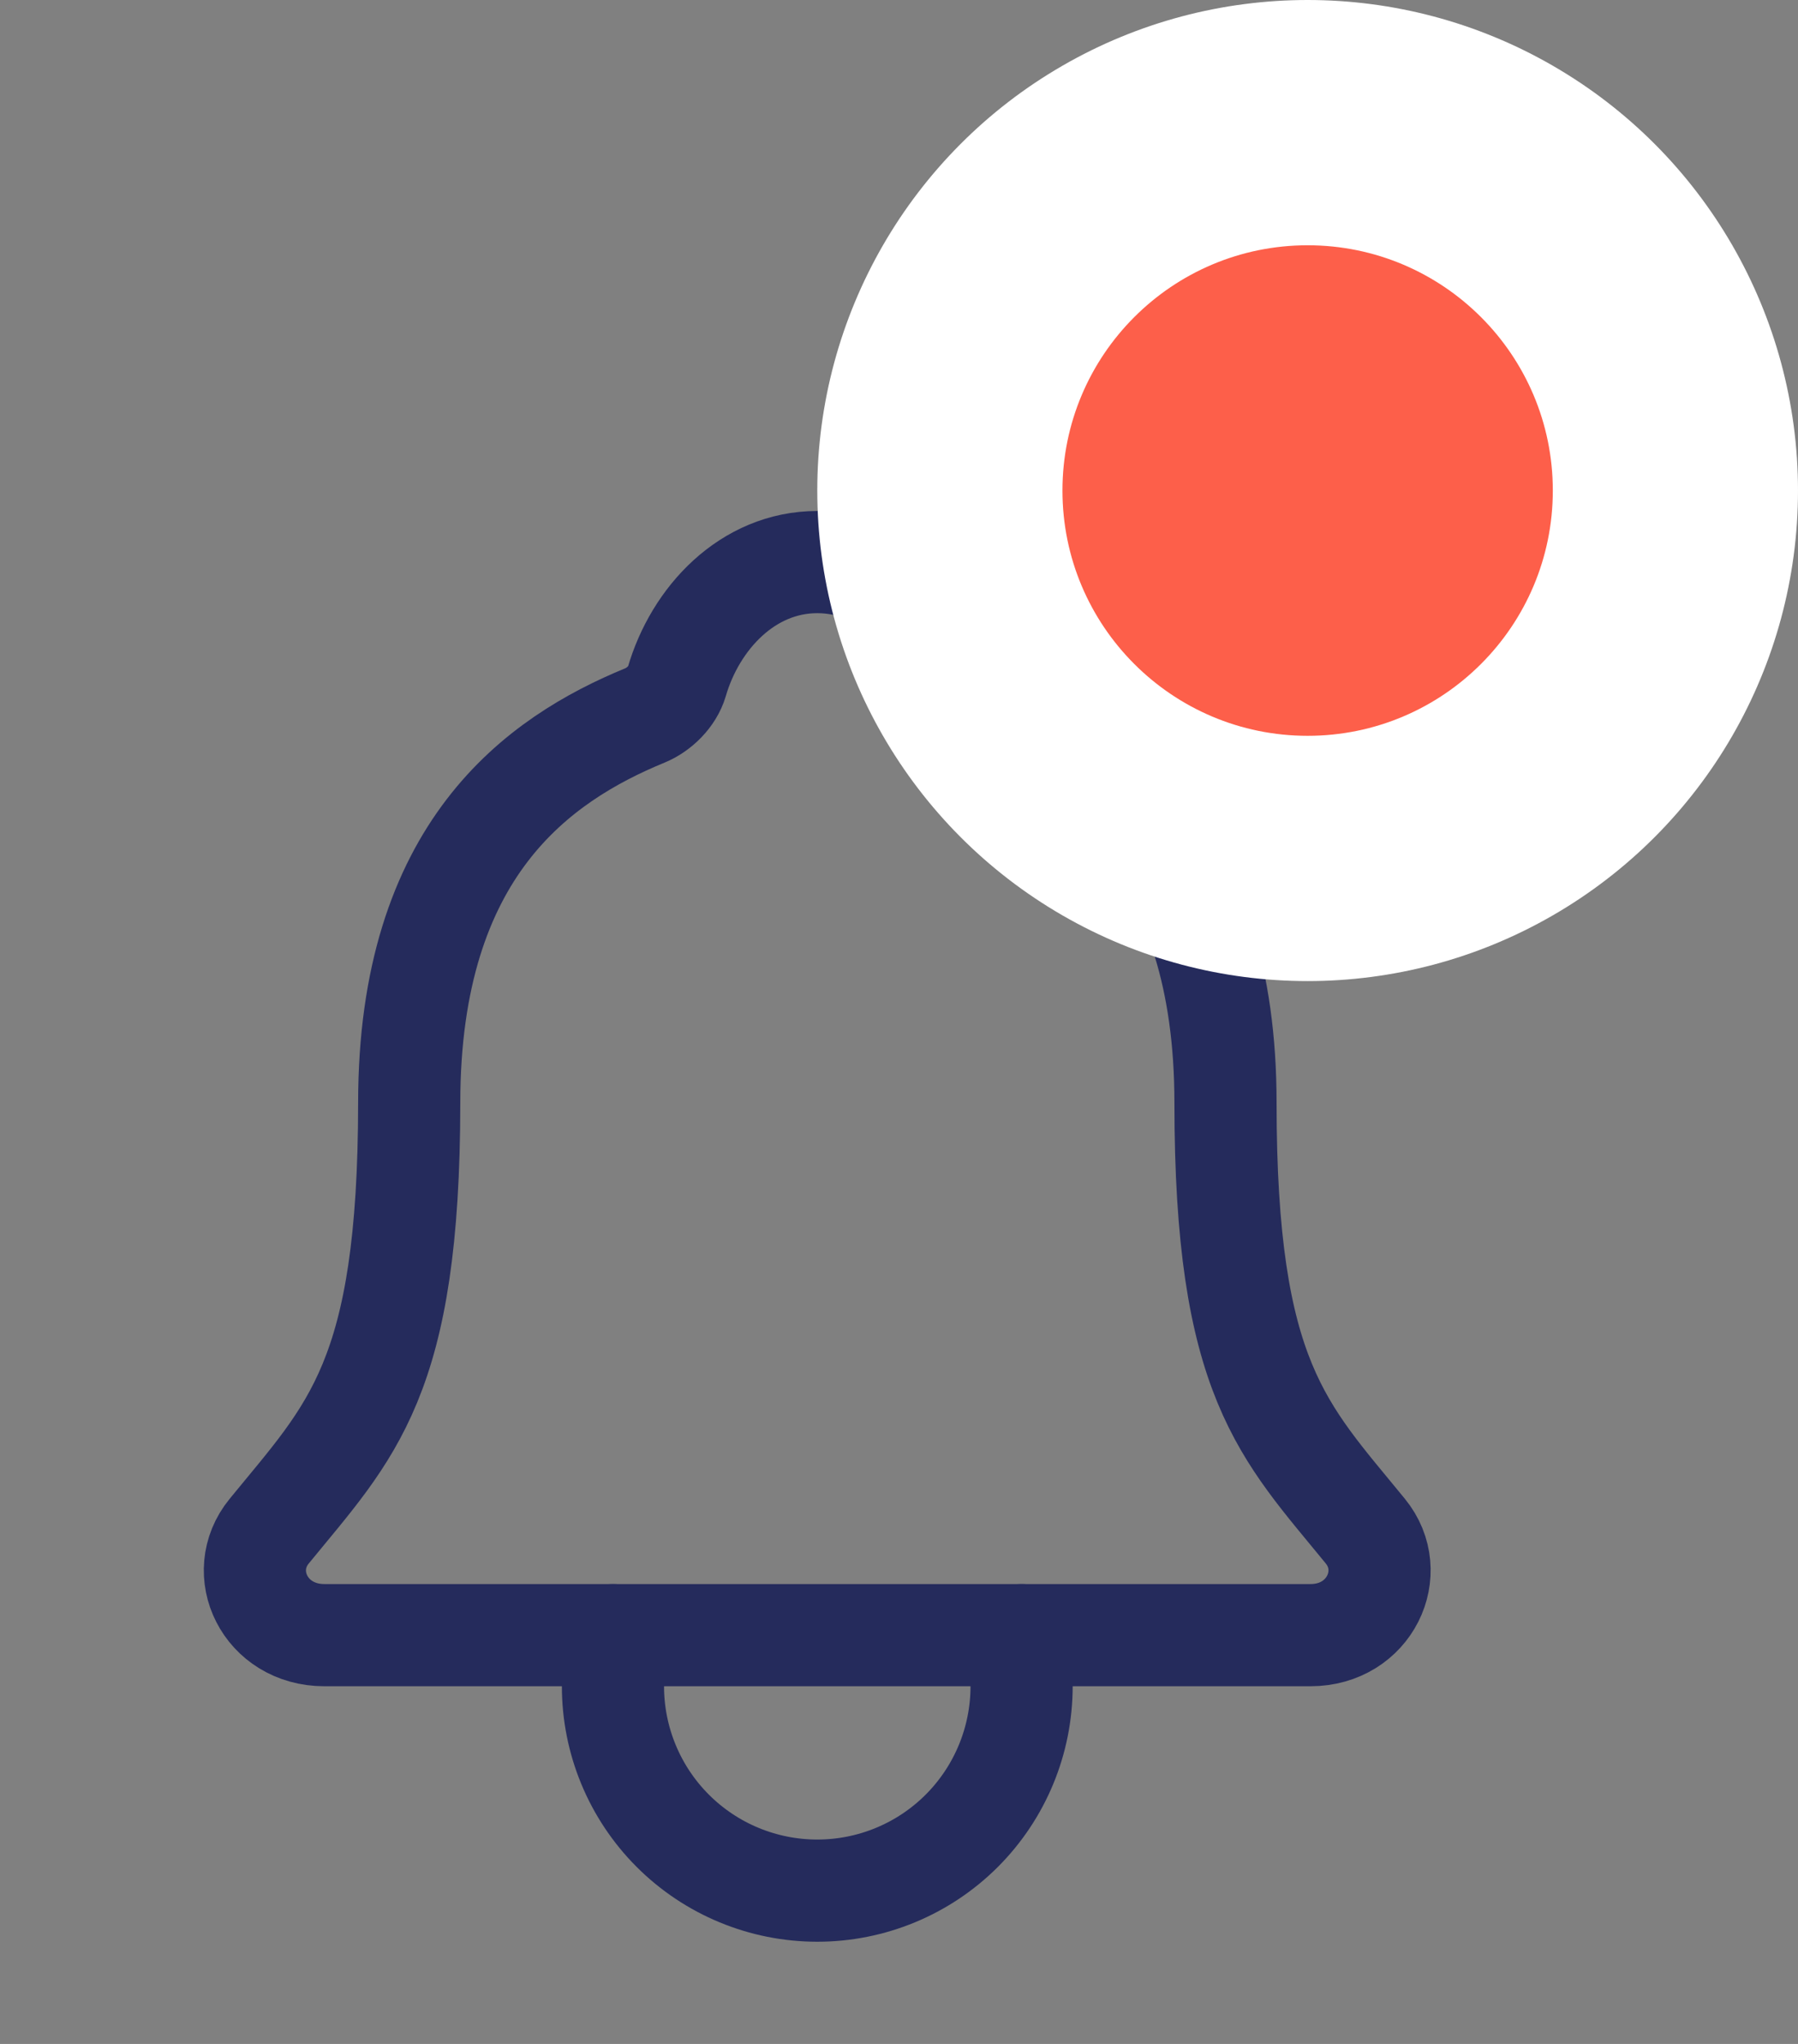 <svg width="22" height="25" viewBox="0 0 22 25" fill="none" xmlns="http://www.w3.org/2000/svg">
<rect x="0" y="0" width="22" height="25" fill="#808080" stroke="none"/>
<path d="M16.706 18.728C15.703 17.5 14.995 16.875 14.995 13.49C14.995 10.391 13.412 9.286 12.109 8.75C11.936 8.679 11.773 8.516 11.721 8.338C11.492 7.56 10.851 6.875 10 6.875C9.148 6.875 8.507 7.561 8.281 8.339C8.228 8.518 8.066 8.679 7.893 8.75C6.588 9.287 5.007 10.387 5.007 13.49C5.005 16.875 4.297 17.5 3.294 18.728C2.878 19.236 3.242 20 3.969 20H16.035C16.758 20 17.119 19.234 16.706 18.728Z" stroke="#252B5C" stroke-width="1.25" stroke-linecap="round" stroke-linejoin="round"/>
<path d="M12.5 20V20.625C12.5 21.288 12.237 21.924 11.768 22.393C11.299 22.862 10.663 23.125 10 23.125C9.337 23.125 8.701 22.862 8.232 22.393C7.763 21.924 7.5 21.288 7.5 20.625V20" stroke="#252B5C" stroke-width="1.25" stroke-linecap="round" stroke-linejoin="round"/>
<circle cx="16" cy="6" r="6" fill="white"/>
<circle cx="16" cy="6" r="3" fill="#FD5F4A"/>
</svg>
